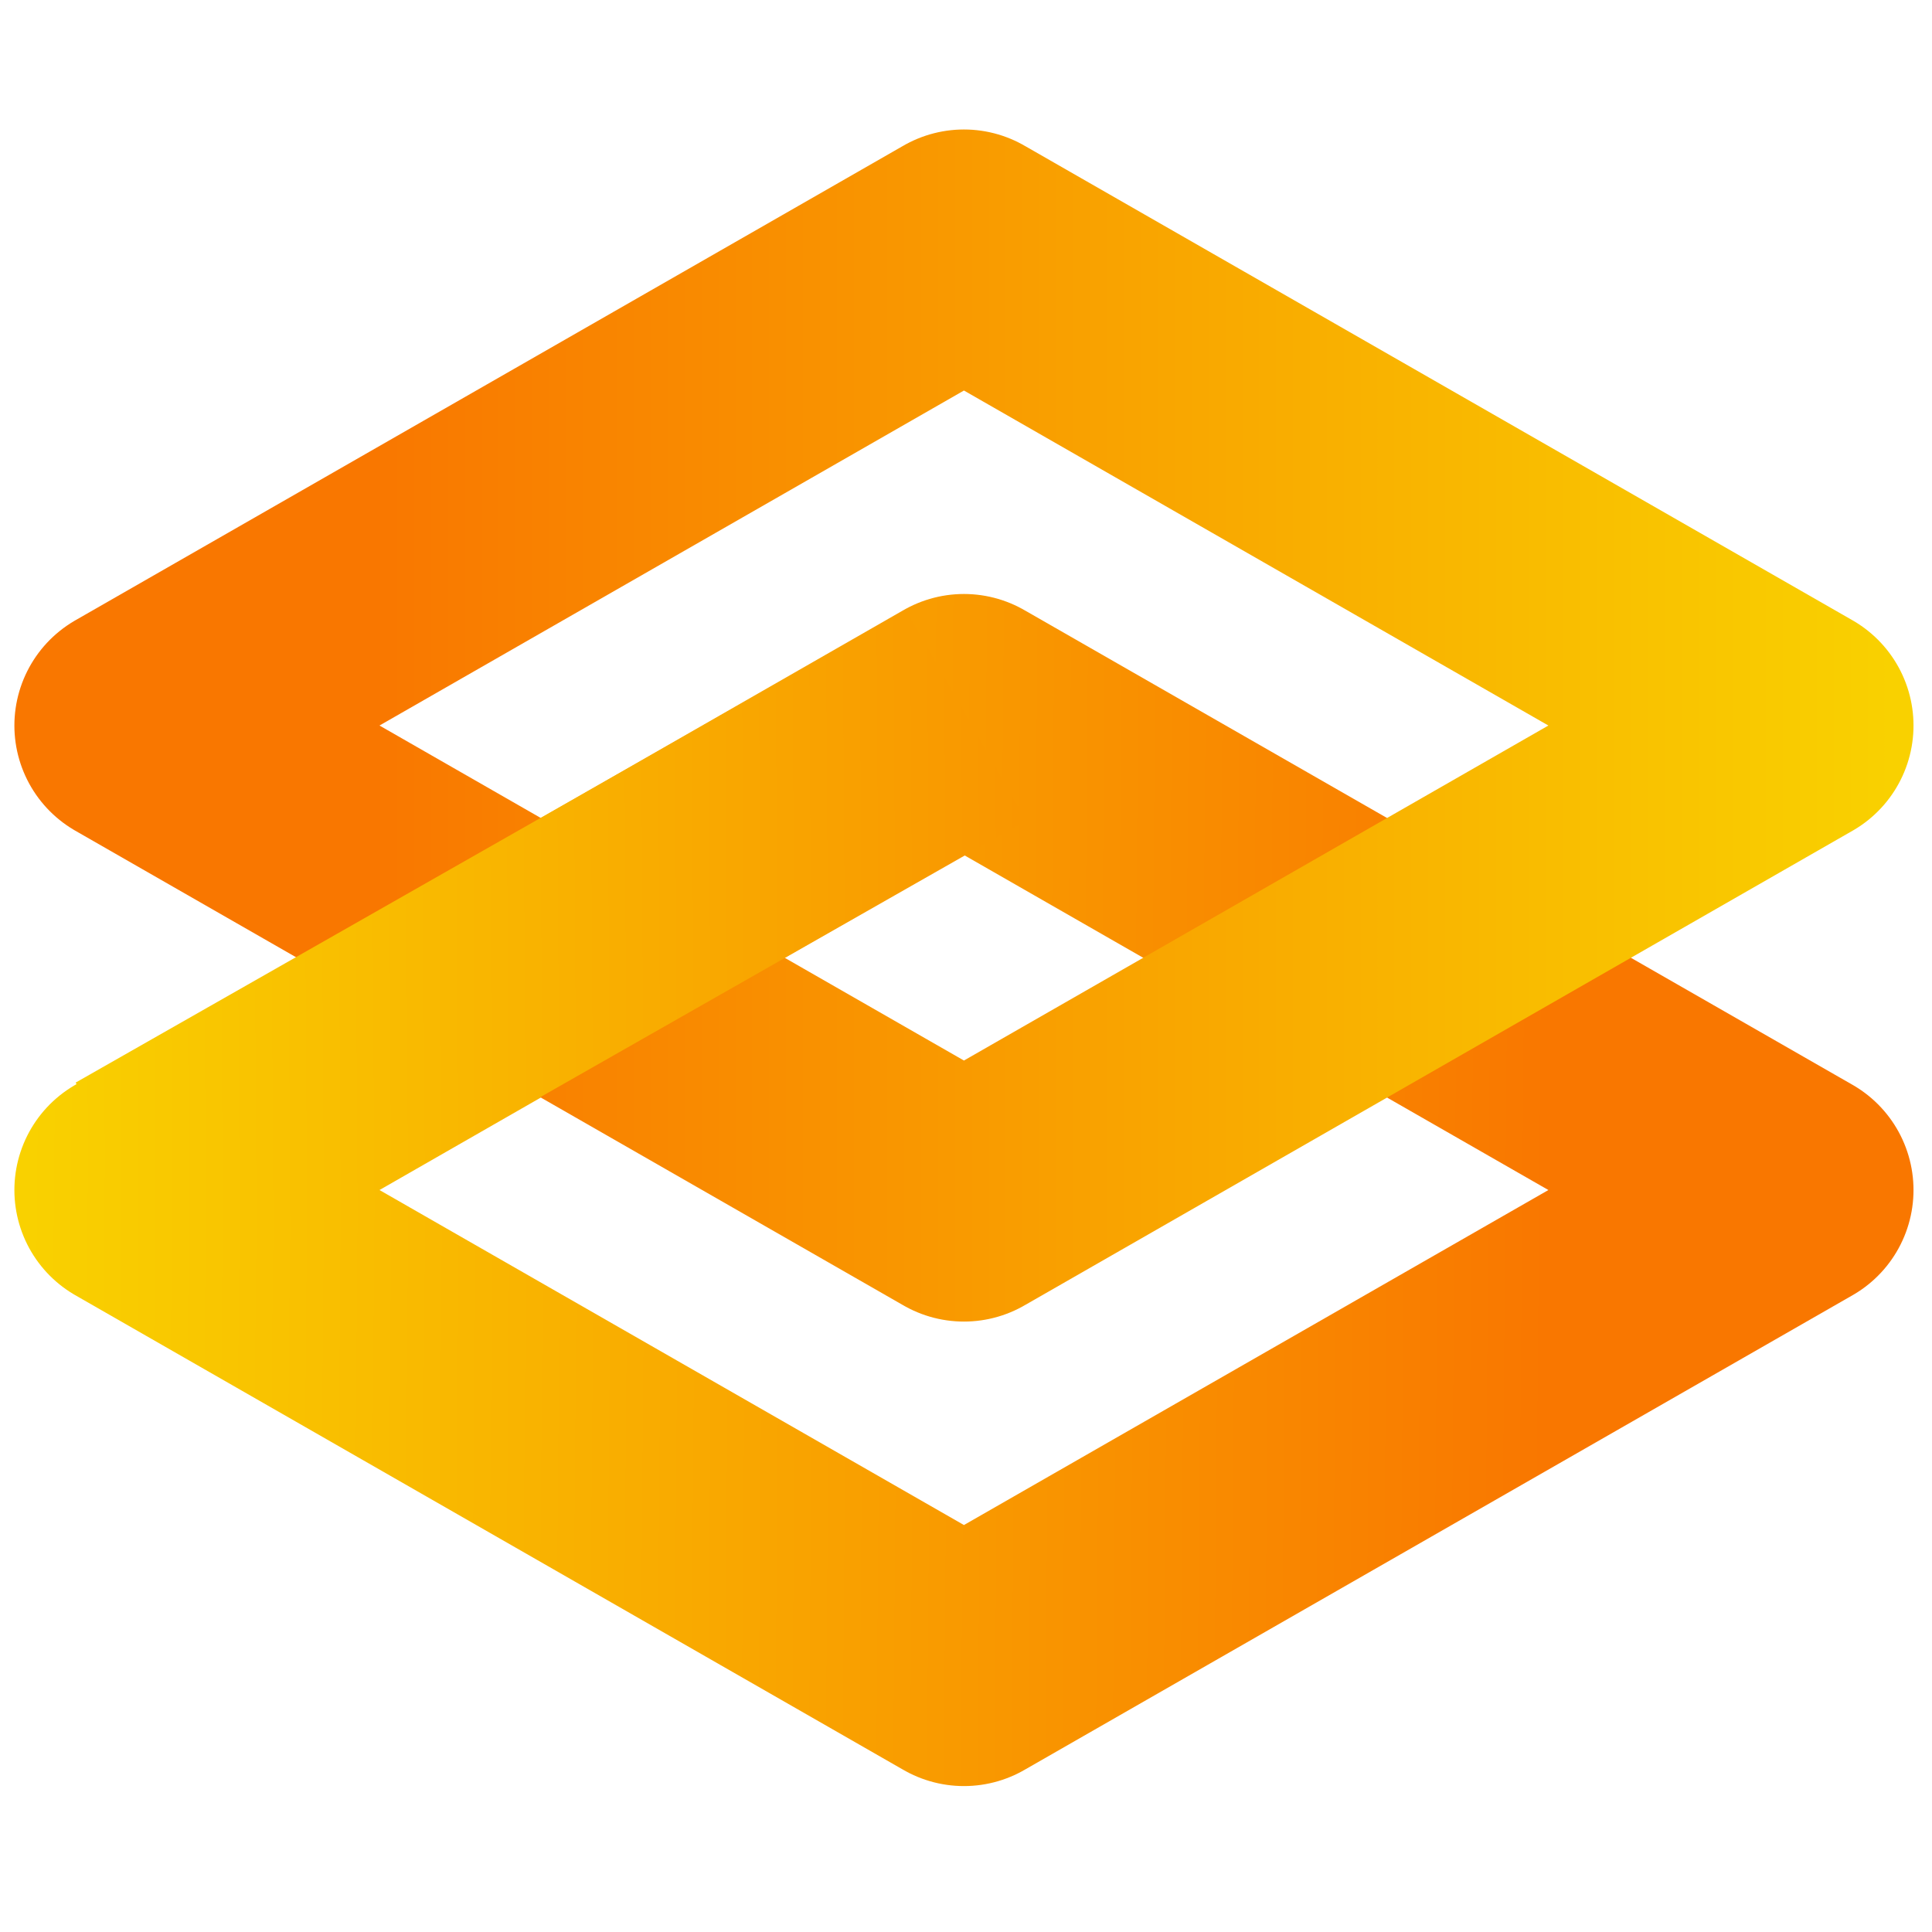 <svg viewBox="53 55 470 470" fill="none" xmlns="http://www.w3.org/2000/svg">
    <path d="M287.5 229 86 344.5 287.5 460 489 344.5z" stroke="url(#llm-a)" stroke-width="59"
        stroke-linejoin="round" />
    <path d="M287.5 116 86 231.5 287.5 347 489 231.5z" stroke="url(#llm-b)" stroke-width="59"
        stroke-linejoin="round" />
    <path d="m86 344 202-115" stroke="url(#llm-c)" stroke-width="59" stroke-linejoin="bevel" />
    <defs>
        <linearGradient id="llm-a" x1="60" y1="341" x2="429.5" y2="344"
            gradientUnits="userSpaceOnUse">
            <stop stop-color="#F9D100" />
            <stop offset="1" stop-color="#F97700" />
        </linearGradient>
        <linearGradient id="llm-b" x1="513.5" y1="231" x2="143.5" y2="231"
            gradientUnits="userSpaceOnUse">
            <stop stop-color="#F9D100" />
            <stop offset="1" stop-color="#F97700" />
        </linearGradient>
        <linearGradient id="llm-c" x1="60" y1="344" x2="428.987" y2="341.811"
            gradientUnits="userSpaceOnUse">
            <stop stop-color="#F9D100" />
            <stop offset="1" stop-color="#F97700" />
        </linearGradient>
    </defs>
</svg>